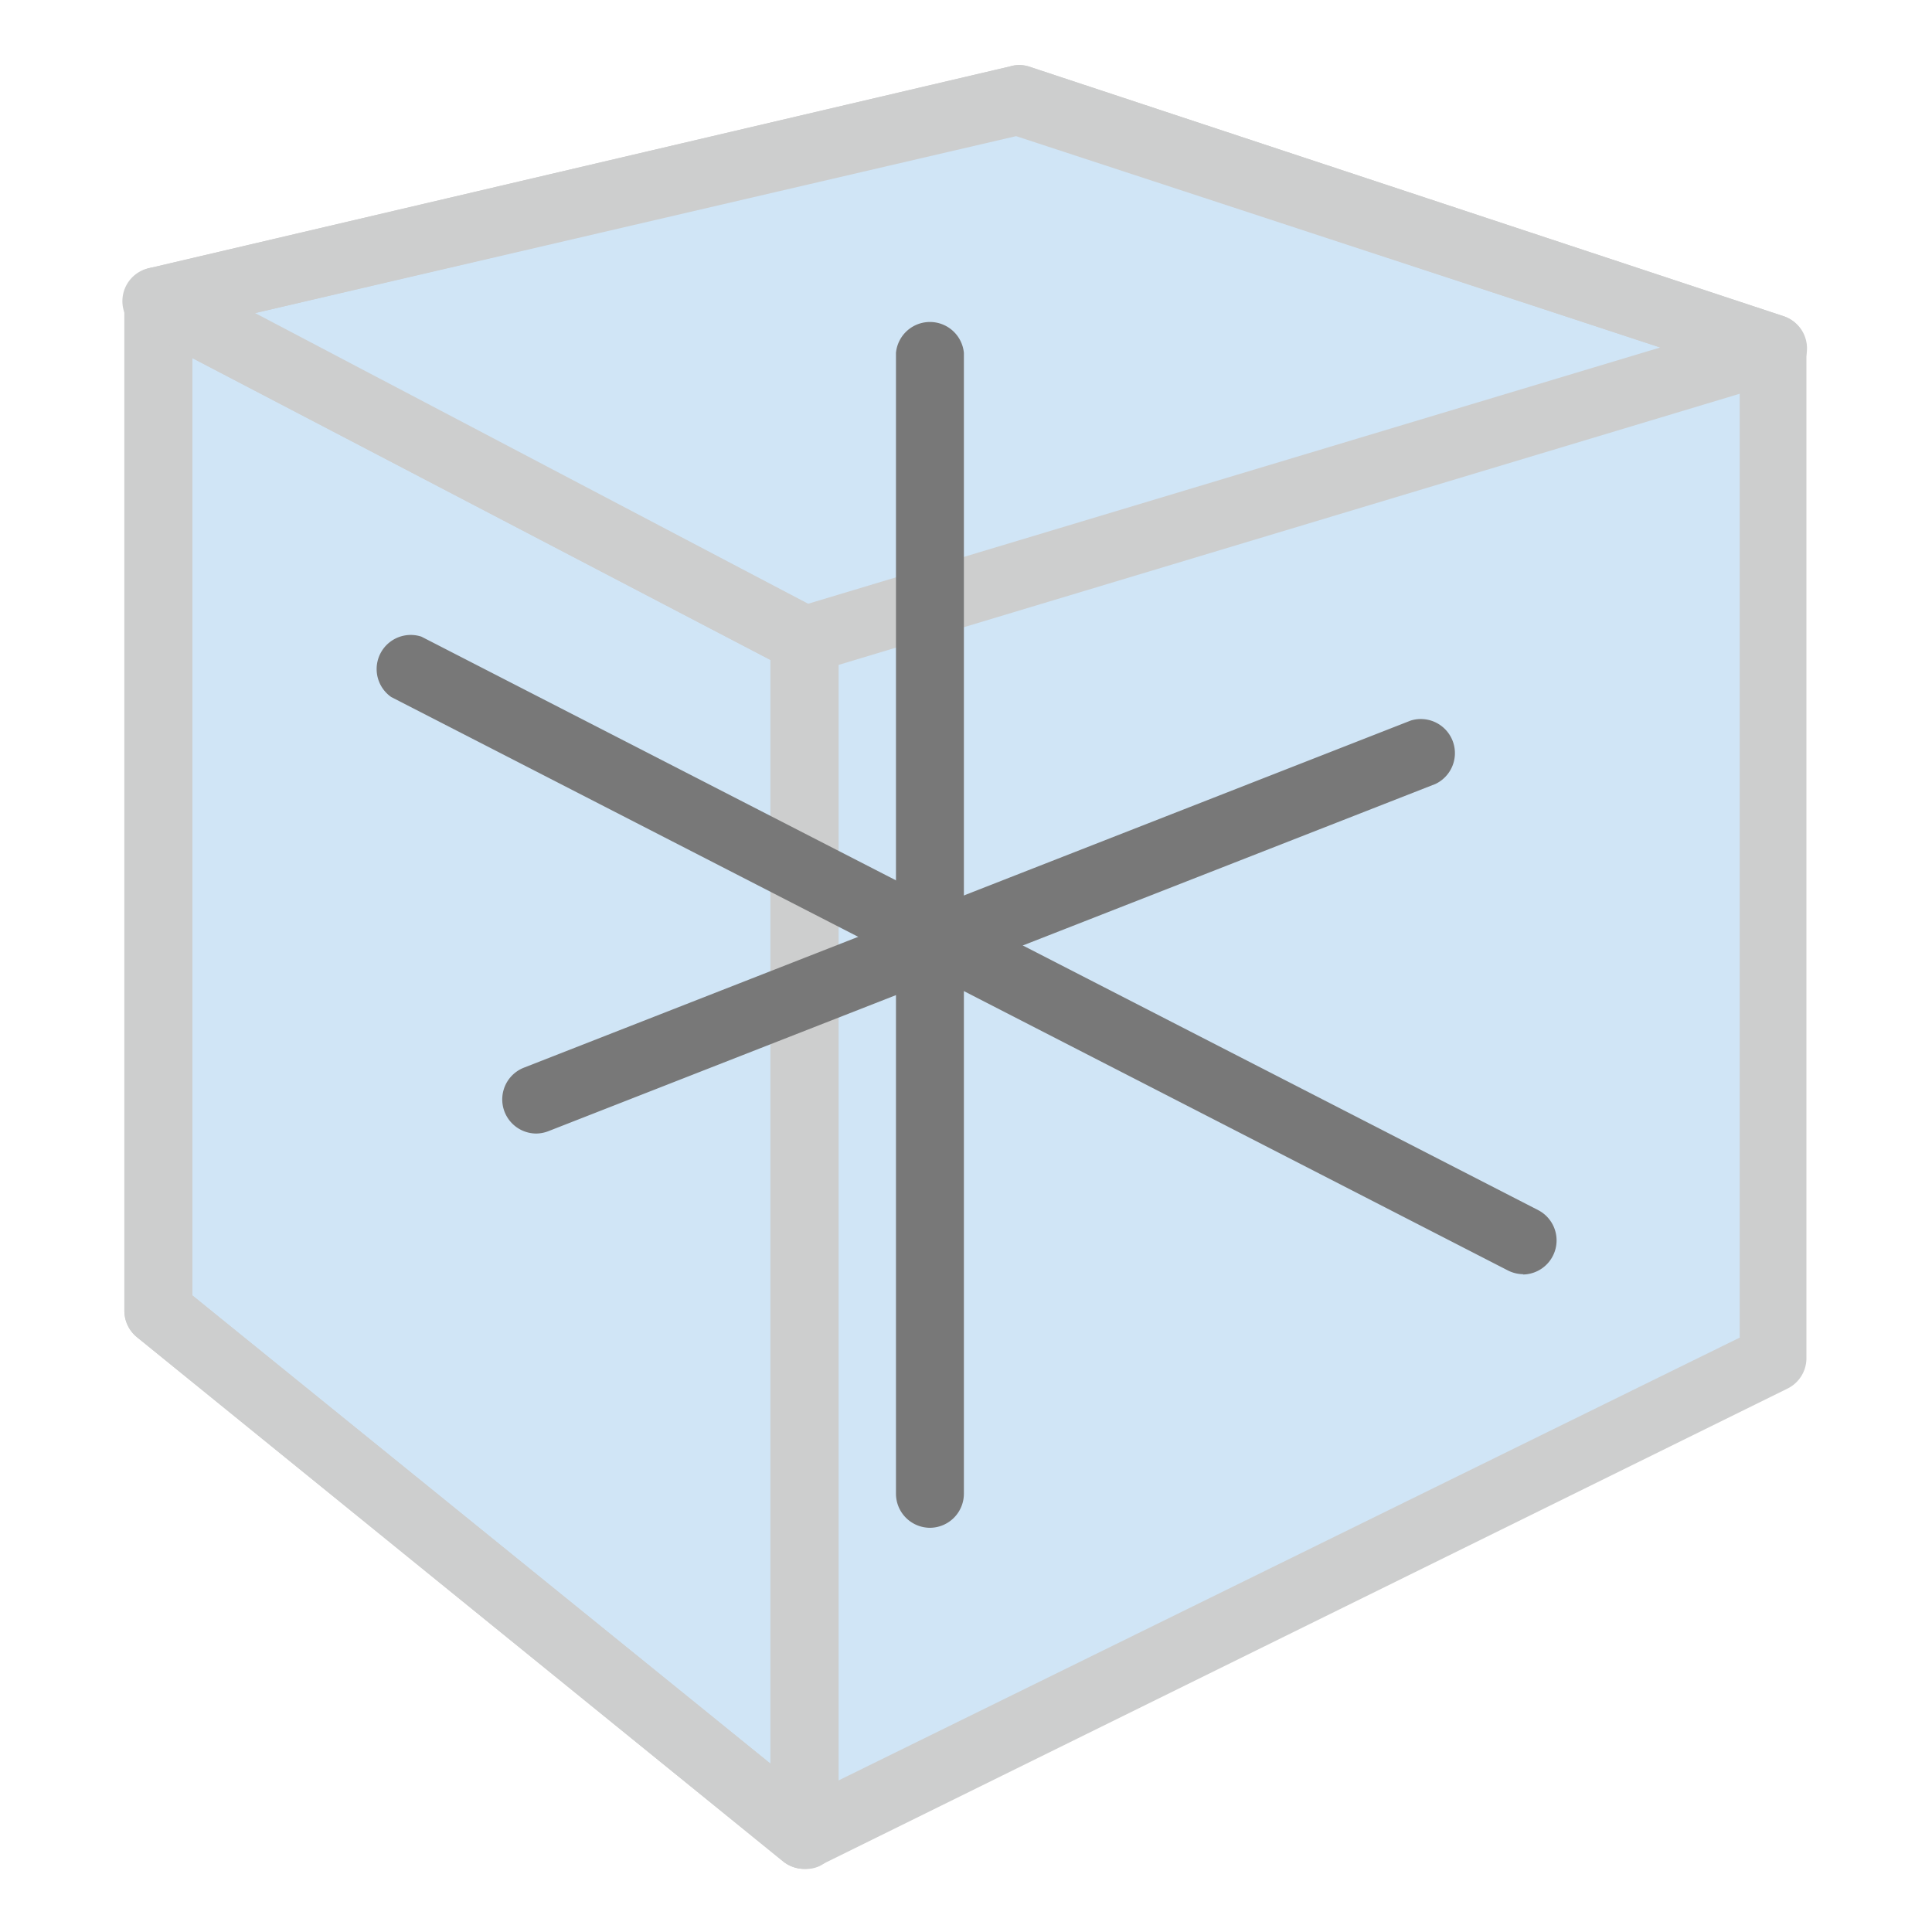 <svg id="Layer_1" data-name="Layer 1" xmlns="http://www.w3.org/2000/svg" viewBox="0 0 64 64"><title>SVG_Artboards</title><polygon points="58.76 11.56 33.72 3.3 5.25 9.96 5.25 43.41 26.65 60.78 58.76 45.02 58.76 11.56 58.76 11.56" style="fill:#d0e5f6"/><path d="M26.65,61.91a1.12,1.12,0,0,1-.71-.25L4.53,44.29a1.13,1.13,0,0,1-.41-.87V10A1.12,1.12,0,0,1,5,8.87L33.46,2.2a1.06,1.06,0,0,1,.61,0l25,8.27a1.12,1.12,0,0,1,.77,1.07V45a1.12,1.12,0,0,1-.63,1L27.15,61.8A1.25,1.25,0,0,1,26.65,61.91Zm-20.28-19L26.8,59.46,57.63,44.31V12.38l-24-7.91L6.37,10.86Z" style="fill:#cdcece"/><path d="M26.65,61.91a1.12,1.12,0,0,1-.71-.25L4.53,44.29a1.13,1.13,0,0,1-.41-.87V10a1.11,1.11,0,0,1,.54-1A1.13,1.13,0,0,1,5.77,9l21.4,11.22a1.12,1.12,0,0,1,.61,1v39.6a1.13,1.13,0,0,1-.64,1A1.06,1.06,0,0,1,26.65,61.91Zm-20.28-19L25.52,58.42V21.86l-19.15-10Z" style="fill:#cdcece"/><path d="M26.65,22.31a1.18,1.18,0,0,1-.52-.13L4.72,11A1.12,1.12,0,0,1,5,8.87L33.46,2.2a1.06,1.06,0,0,1,.61,0l25,8.27a1.12,1.12,0,0,1,0,2.14L27,22.26A1.26,1.26,0,0,1,26.65,22.31ZM8.45,10.37,26.77,20,55,11.51l-21.34-7Z" style="fill:#cdcece"/><path d="M30.81,50.61a1.13,1.13,0,0,1-1.13-1.13V11.69a1.13,1.13,0,0,1,2.25,0V49.48A1.13,1.13,0,0,1,30.81,50.61Z" style="fill:#787878"/><line x1="13.47" y1="22.09" x2="50.47" y2="41.09" style="fill:#d0e5f6"/><path d="M50.47,42.21a1.16,1.16,0,0,1-.51-.12l-37-19a1.13,1.13,0,0,1,1-2l37,19a1.13,1.13,0,0,1-.52,2.13Z" style="fill:#787878"/><line x1="17.76" y1="36.42" x2="47.14" y2="24.92" style="fill:#d0e5f6"/><path d="M17.76,37.55a1.13,1.13,0,0,1-.41-2.18l29.38-11.5a1.13,1.13,0,0,1,.82,2.1L18.17,37.47A1.15,1.15,0,0,1,17.76,37.55Z" style="fill:#787878"/></svg>
